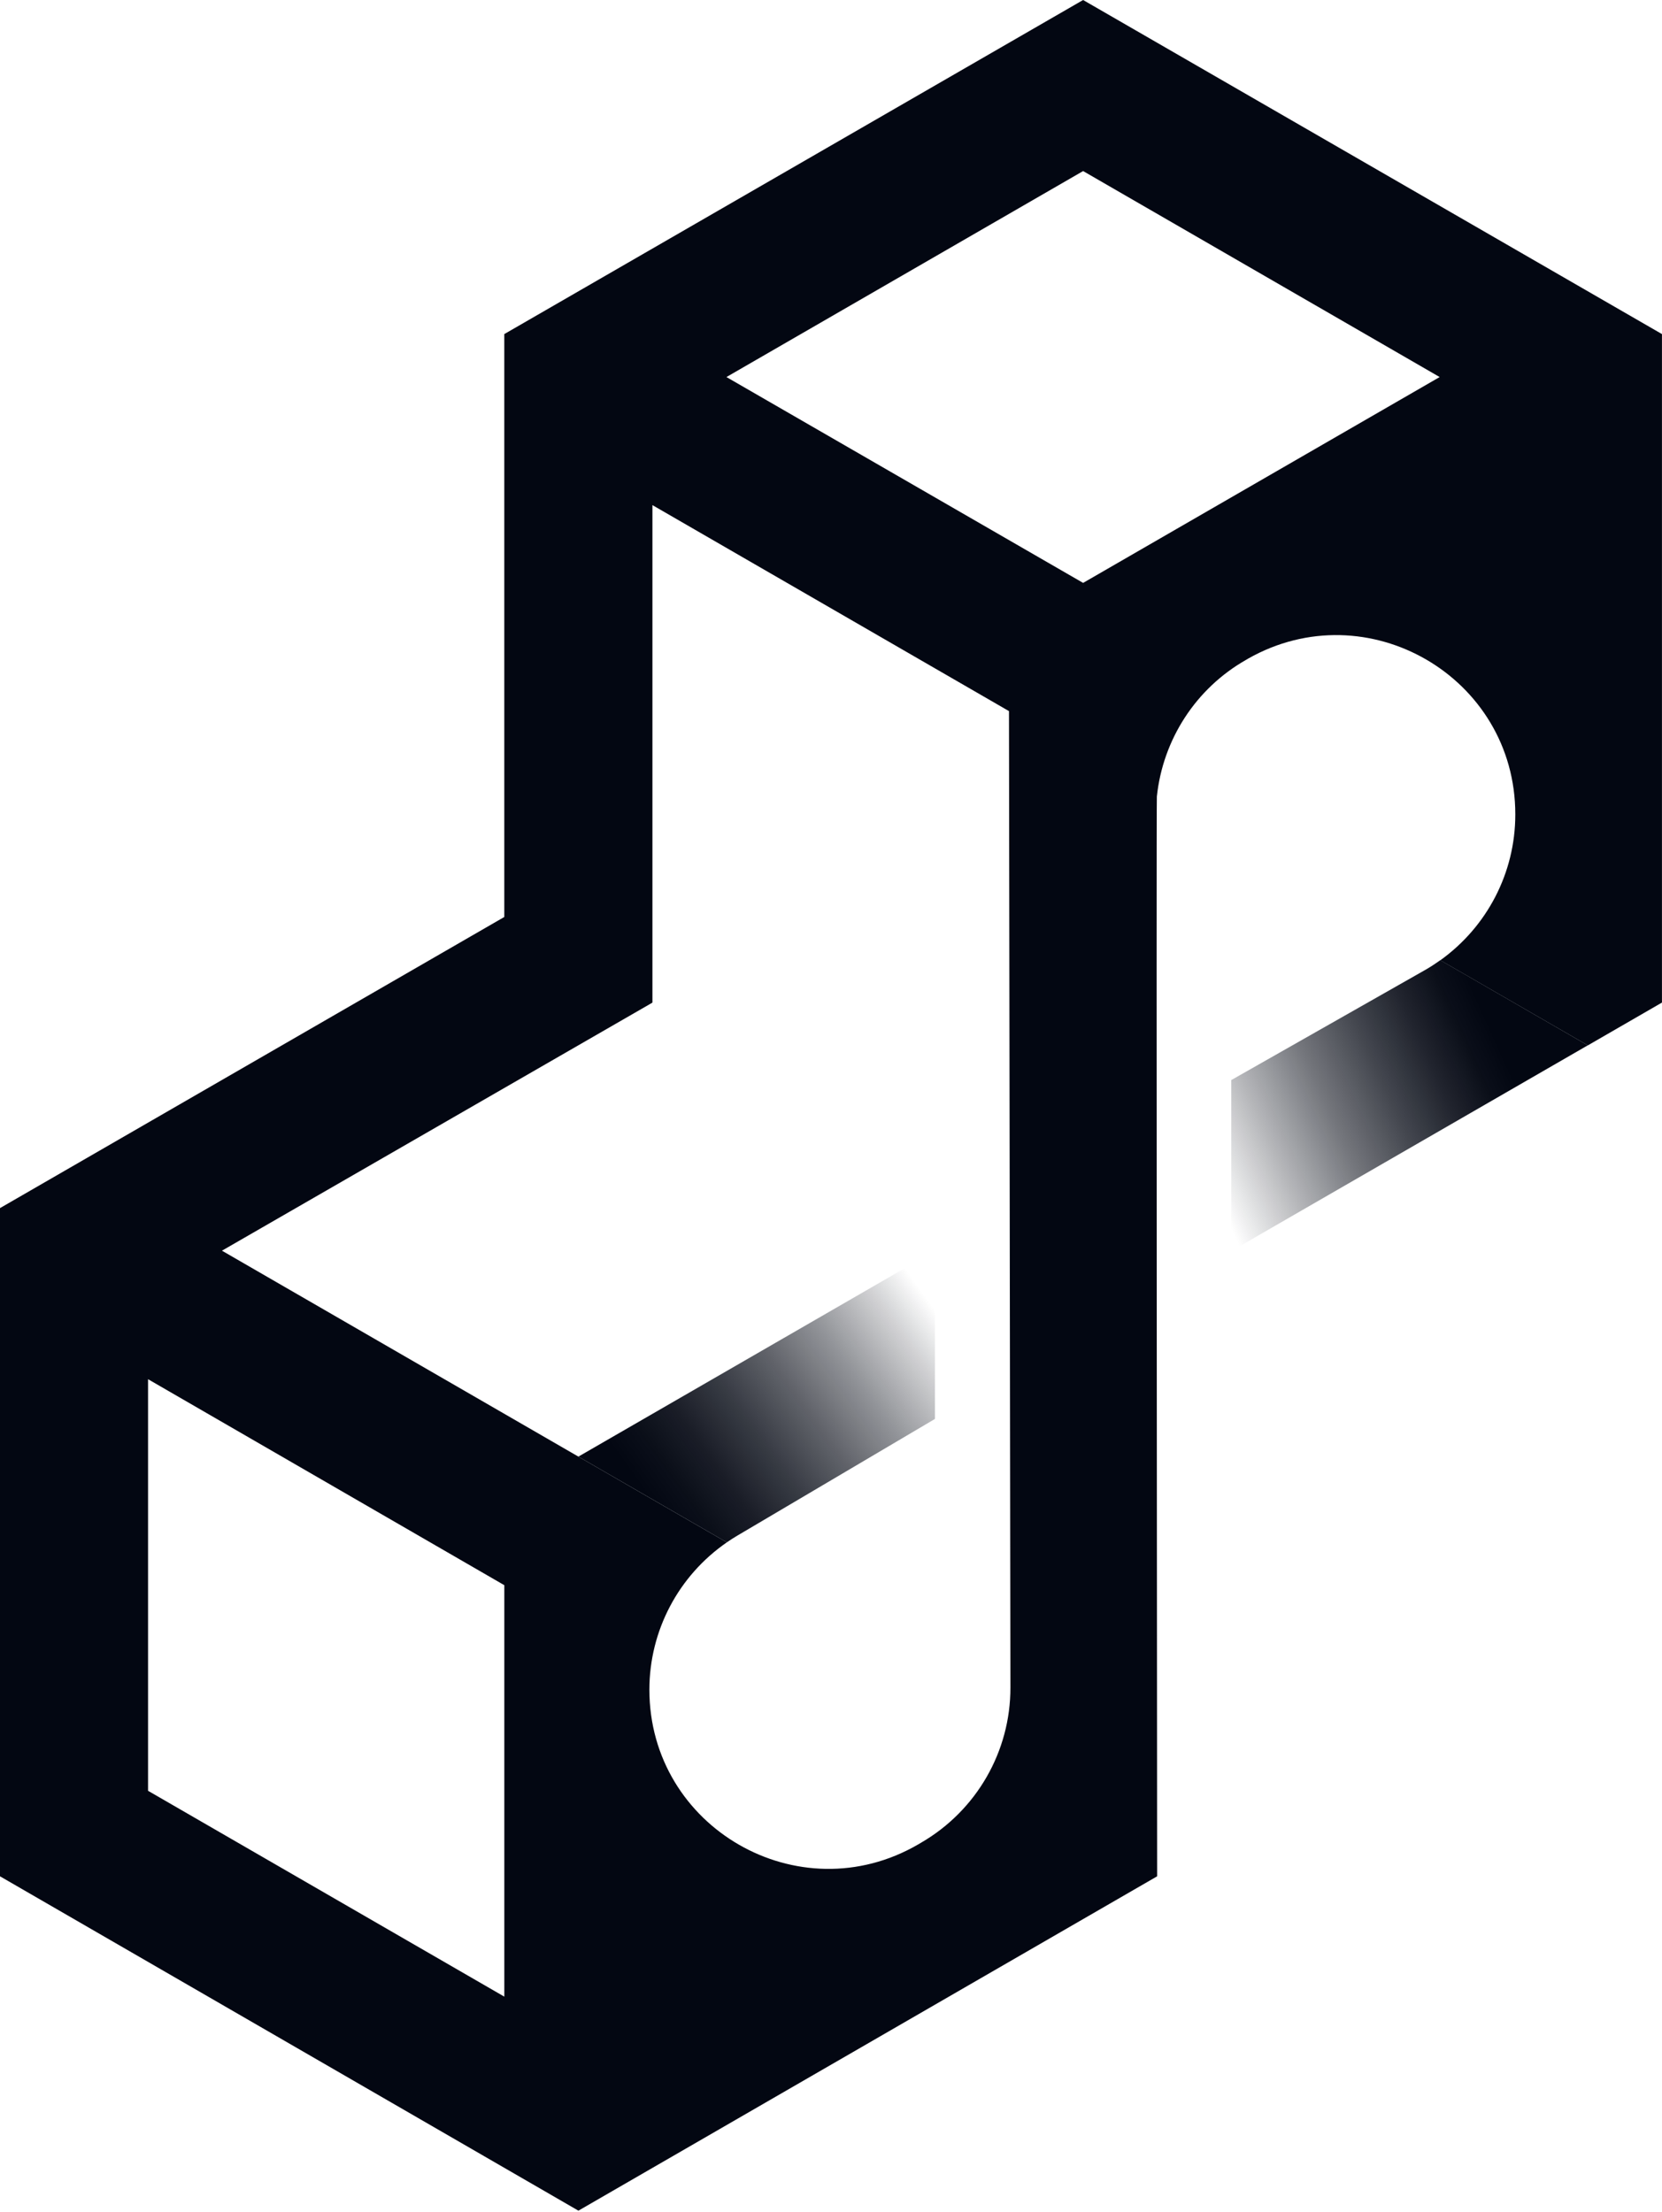 <svg width="855" height="1138" viewBox="0 0 855 1138" fill="none" xmlns="http://www.w3.org/2000/svg">
<g clip-path="url(#clip0_165_331)">
<path d="M633.41 555.59V643.55L816.82 537.71L740.95 493.9C738.38 495.73 735.75 497.48 732.97 499.05L633.41 555.58V555.59Z" fill="url(#paint0_linear_165_331)"/>
<path d="M480.981 729.889V643.369L297.551 749.269L373.901 793.379C375.661 792.169 377.461 790.999 379.321 789.909L480.991 729.879L480.981 729.889Z" fill="url(#paint1_linear_165_331)"/>
<path d="M557.2 0L259.43 171.85V471.69L0 621.44V965.16L297.56 1137.15L595.28 965.16C595.28 965.16 594.81 412.97 595.14 409.72C598.23 380.41 615.16 354.09 641.12 339.37L642.02 338.83C703.35 303.99 779.53 348.26 779.53 418.84V419.04C779.53 448.99 764.99 476.72 740.97 493.95L816.85 537.74L854.98 515.71V171.85L557.19 0H557.2ZM259.44 1027.06L76.16 921.17V709.45L259.44 815.41V1027.06ZM473.97 947.8L472.32 948.77C410.96 984.38 334.07 940.09 334.07 869.17C334.07 838.75 349.07 810.52 373.91 793.38L114.25 643.38L114.2 643.33L334.06 516.65L335.64 515.7V259.83L519.06 365.79L519.8 868.06C519.87 900.91 502.39 931.27 473.96 947.8H473.97ZM557.2 299.84L373.71 193.95L557.2 87.99L740.62 193.95L557.2 299.84Z" fill="url(#paint2_linear_165_331)"/>
</g>
<defs>
<linearGradient id="paint0_linear_165_331" x1="768.32" y1="531.92" x2="618.74" y2="599.79" gradientUnits="userSpaceOnUse">
<stop stop-color="#030712"/>
<stop offset="0.09" stop-color="#030712" stop-opacity="0.97"/>
<stop offset="0.22" stop-color="#030712" stop-opacity="0.88"/>
<stop offset="0.38" stop-color="#030712" stop-opacity="0.74"/>
<stop offset="0.57" stop-color="#030712" stop-opacity="0.55"/>
<stop offset="0.78" stop-color="#030712" stop-opacity="0.29"/>
<stop offset="1" stop-color="#030712" stop-opacity="0"/>
</linearGradient>
<linearGradient id="paint1_linear_165_331" x1="337.741" y1="776.319" x2="491.981" y2="666.349" gradientUnits="userSpaceOnUse">
<stop stop-color="#030712"/>
<stop offset="0.09" stop-color="#030712" stop-opacity="0.97"/>
<stop offset="0.2" stop-color="#030712" stop-opacity="0.91"/>
<stop offset="0.34" stop-color="#030712" stop-opacity="0.79"/>
<stop offset="0.49" stop-color="#030712" stop-opacity="0.63"/>
<stop offset="0.65" stop-color="#030712" stop-opacity="0.43"/>
<stop offset="0.82" stop-color="#030712" stop-opacity="0.18"/>
<stop offset="0.93" stop-color="#030712" stop-opacity="0"/>
</linearGradient>
<linearGradient id="paint2_linear_165_331" x1="-72" y1="708.87" x2="927.02" y2="428.2" gradientUnits="userSpaceOnUse">
<stop stop-color="#030712"/>
<stop offset="0.2" stop-color="#030712"/>
<stop offset="1" stop-color="#030712"/>
</linearGradient>
<clipPath id="clip0_165_331">
<rect width="855" height="1138" fill="white"/>
</clipPath>
</defs>
</svg>
